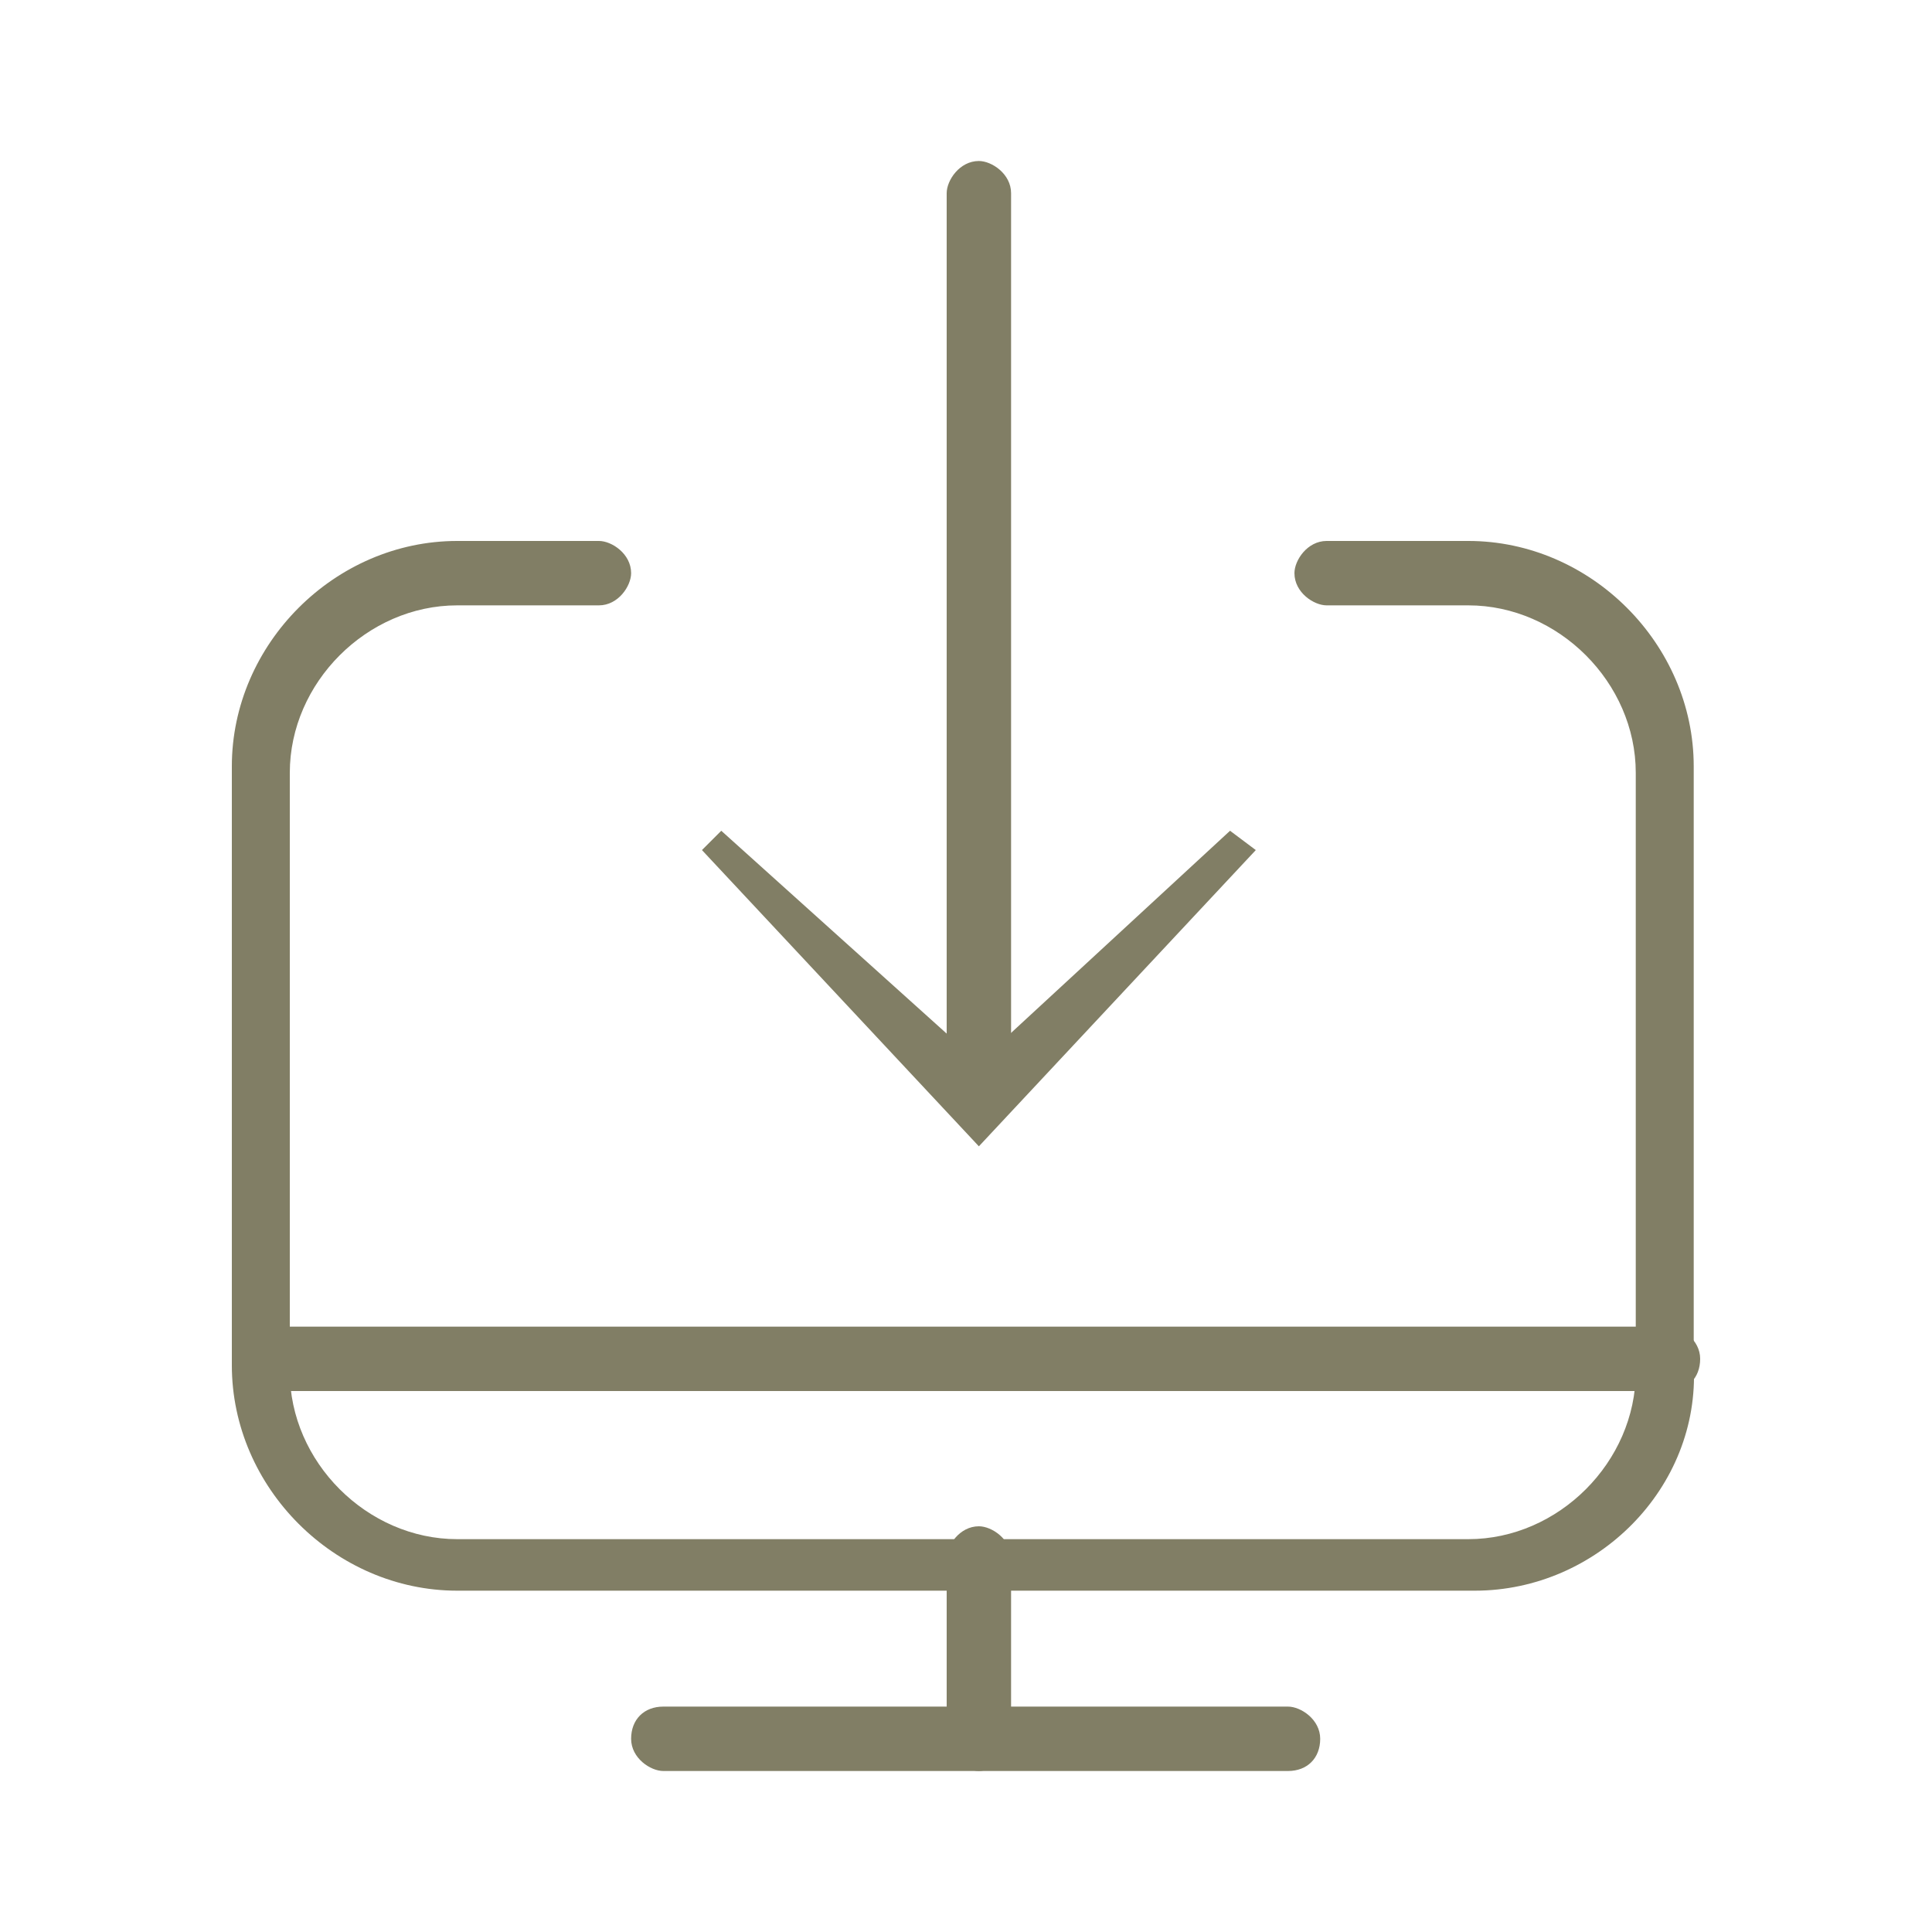 <?xml version="1.0" encoding="utf-8"?>
<!-- Generator: Adobe Illustrator 21.0.0, SVG Export Plug-In . SVG Version: 6.00 Build 0)  -->
<!DOCTYPE svg PUBLIC "-//W3C//DTD SVG 1.1//EN" "http://www.w3.org/Graphics/SVG/1.1/DTD/svg11.dtd">
<svg version="1.1" id="Ebene_1" xmlns="http://www.w3.org/2000/svg" xmlns:xlink="http://www.w3.org/1999/xlink" x="0px" y="0px"
	 width="30px" height="30px" viewBox="0 0 30 30" style="enable-background:new 0 0 30 30;" xml:space="preserve">
<style type="text/css">
	.st0{fill:#817E65;}
</style>
<title>services-blau</title>
<g>
	<g>
		<path class="st0" d="M22.9,24.7H7.1c-1.9,0-3.5-1.6-3.5-3.5v-9.3c0-1.9,1.6-3.5,3.5-3.5h2.2c0.2,0,0.5,0.2,0.5,0.5
			c0,0.2-0.2,0.5-0.5,0.5H7.1c-1.4,0-2.6,1.2-2.6,2.6v9.3c0,1.4,1.2,2.6,2.6,2.6h15.7c1.4,0,2.6-1.2,2.6-2.6v-9.3
			c0-1.4-1.2-2.6-2.6-2.6h-2.2c-0.2,0-0.5-0.2-0.5-0.5c0-0.2,0.2-0.5,0.5-0.5h2.2c1.9,0,3.5,1.6,3.5,3.5v9.3
			C26.4,23.1,24.8,24.7,22.9,24.7z"/>
	</g>
	<g>
		<line class="st0" x1="4.1" y1="21.2" x2="25.9" y2="21.2"/>
		<path class="st0" d="M25.9,21.6H4.1c-0.2,0-0.5-0.2-0.5-0.5c0-0.2,0.2-0.5,0.5-0.5h21.8c0.2,0,0.5,0.2,0.5,0.5
			C26.4,21.4,26.2,21.6,25.9,21.6z"/>
	</g>
	<g>
		<line class="st0" x1="10.3" y1="27" x2="20" y2="27"/>
		<path class="st0" d="M20,27.5h-9.7c-0.2,0-0.5-0.2-0.5-0.5s0.2-0.5,0.5-0.5H20c0.2,0,0.5,0.2,0.5,0.5S20.3,27.5,20,27.5z"/>
	</g>
	<g>
		<line class="st0" x1="15.2" y1="27" x2="15.2" y2="24.2"/>
		<path class="st0" d="M15.2,27.5c-0.2,0-0.5-0.2-0.5-0.5v-2.8c0-0.2,0.2-0.5,0.5-0.5c0.2,0,0.5,0.2,0.5,0.5V27
			C15.6,27.3,15.4,27.5,15.2,27.5z"/>
	</g>
	<g>
		<polygon class="st0" points="15.2,17.8 10.9,13.2 11.2,12.9 15.2,16.5 19.1,12.9 19.5,13.2 		"/>
	</g>
	<g>
		<line class="st0" x1="15.2" y1="16.5" x2="15.2" y2="3"/>
		<path class="st0" d="M15.2,17c-0.2,0-0.5-0.2-0.5-0.5V3c0-0.2,0.2-0.5,0.5-0.5c0.2,0,0.5,0.2,0.5,0.5v13.5
			C15.6,16.8,15.4,17,15.2,17z"/>
	</g>
</g>
</svg>
